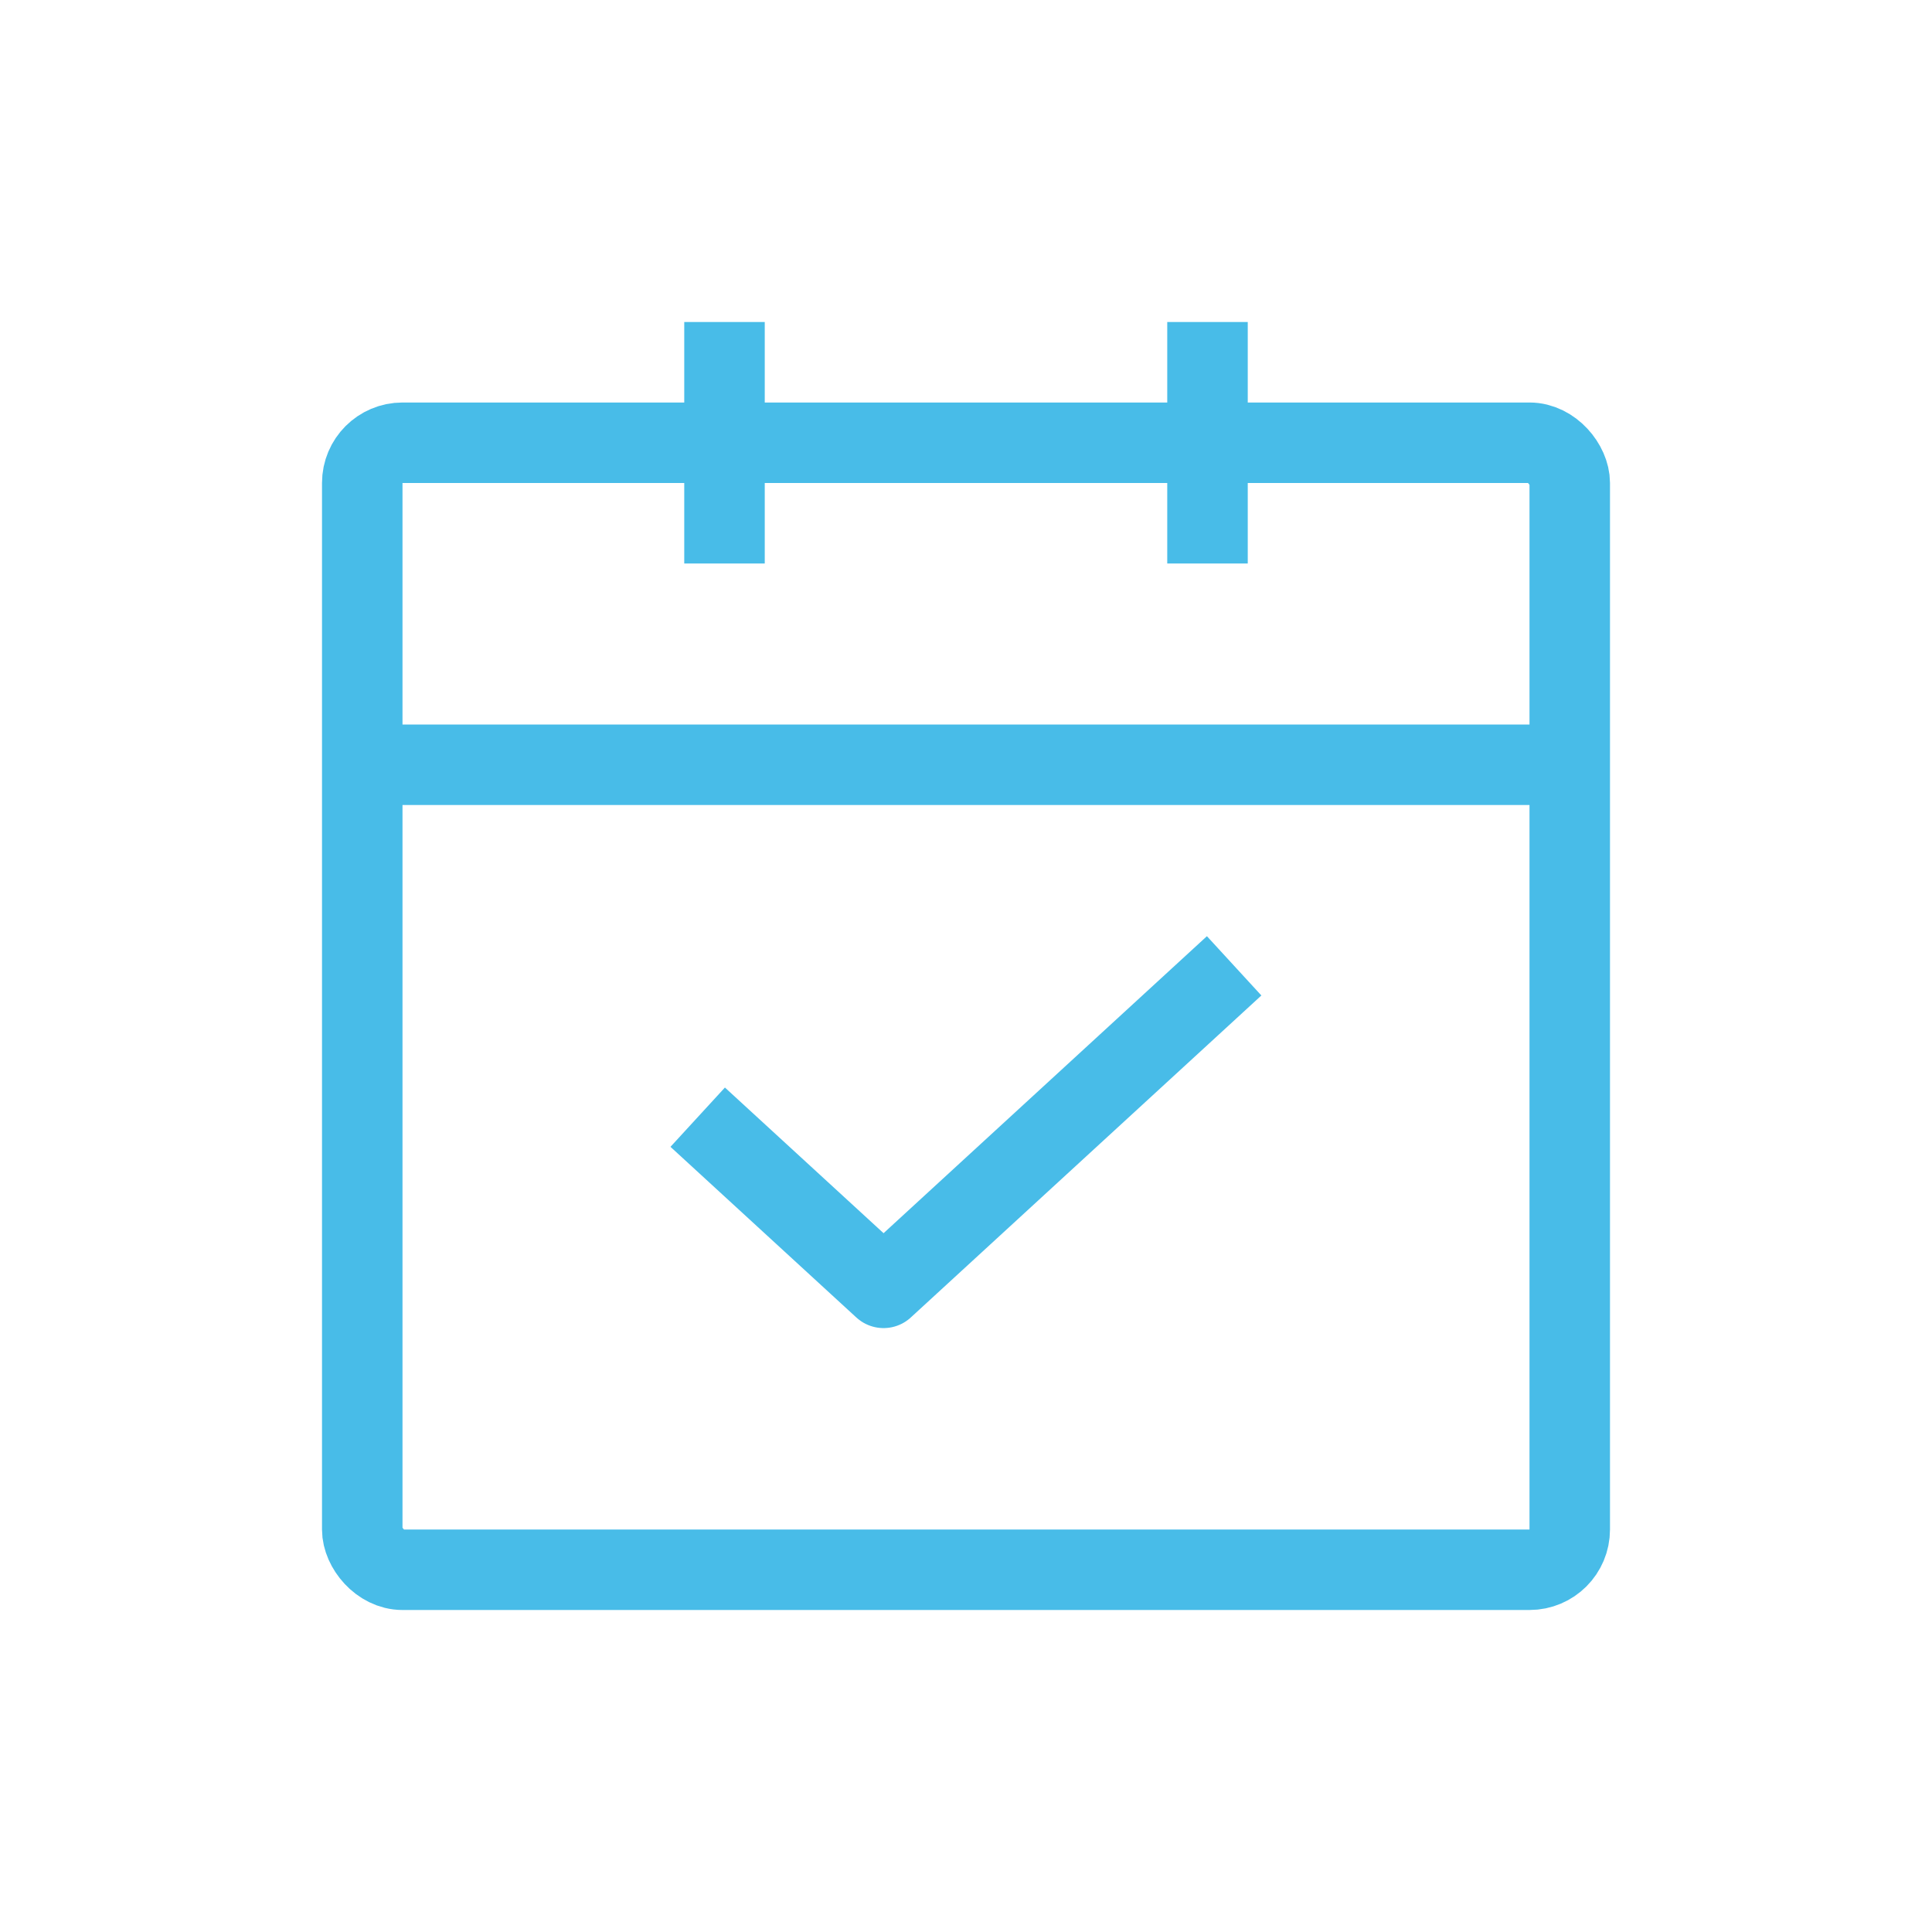 <svg id="ic_calendar_active" xmlns="http://www.w3.org/2000/svg" width="24" height="24">
    <defs>
        <style>
            .cls-1,.cls-2{fill:none}.cls-2{stroke:#48bce8}
        </style>
    </defs>
    <path id="패스_2296" data-name="패스 2296" class="cls-1" d="M0 0h24v24H0z"/>
    <g id="사각형_55" data-name="사각형 55" class="cls-2" transform="translate(4 5)">
        <rect width="16" height="15" rx="1" style="stroke:none"/>
        <rect class="cls-1" x=".5" y=".5" width="15" height="14" rx=".5"/>
    </g>
    <path id="선_2" data-name="선 2" class="cls-2" transform="translate(9 4)" d="M0 0v3"/>
    <path id="선_4" data-name="선 4" transform="translate(5 9.5)" style="stroke-linecap:round;stroke:#48bce8;fill:none" d="M14 0H0"/>
    <path id="선_3" data-name="선 3" class="cls-2" transform="translate(15 4)" d="M0 0v3"/>
    <path id="패스_6" data-name="패스 6" d="m605.279 184.413 2.309 2.12 4.355-4" transform="translate(-596.612 -170.535)" style="stroke-linejoin:round;stroke:#48bce8;fill:none"/>
</svg>
